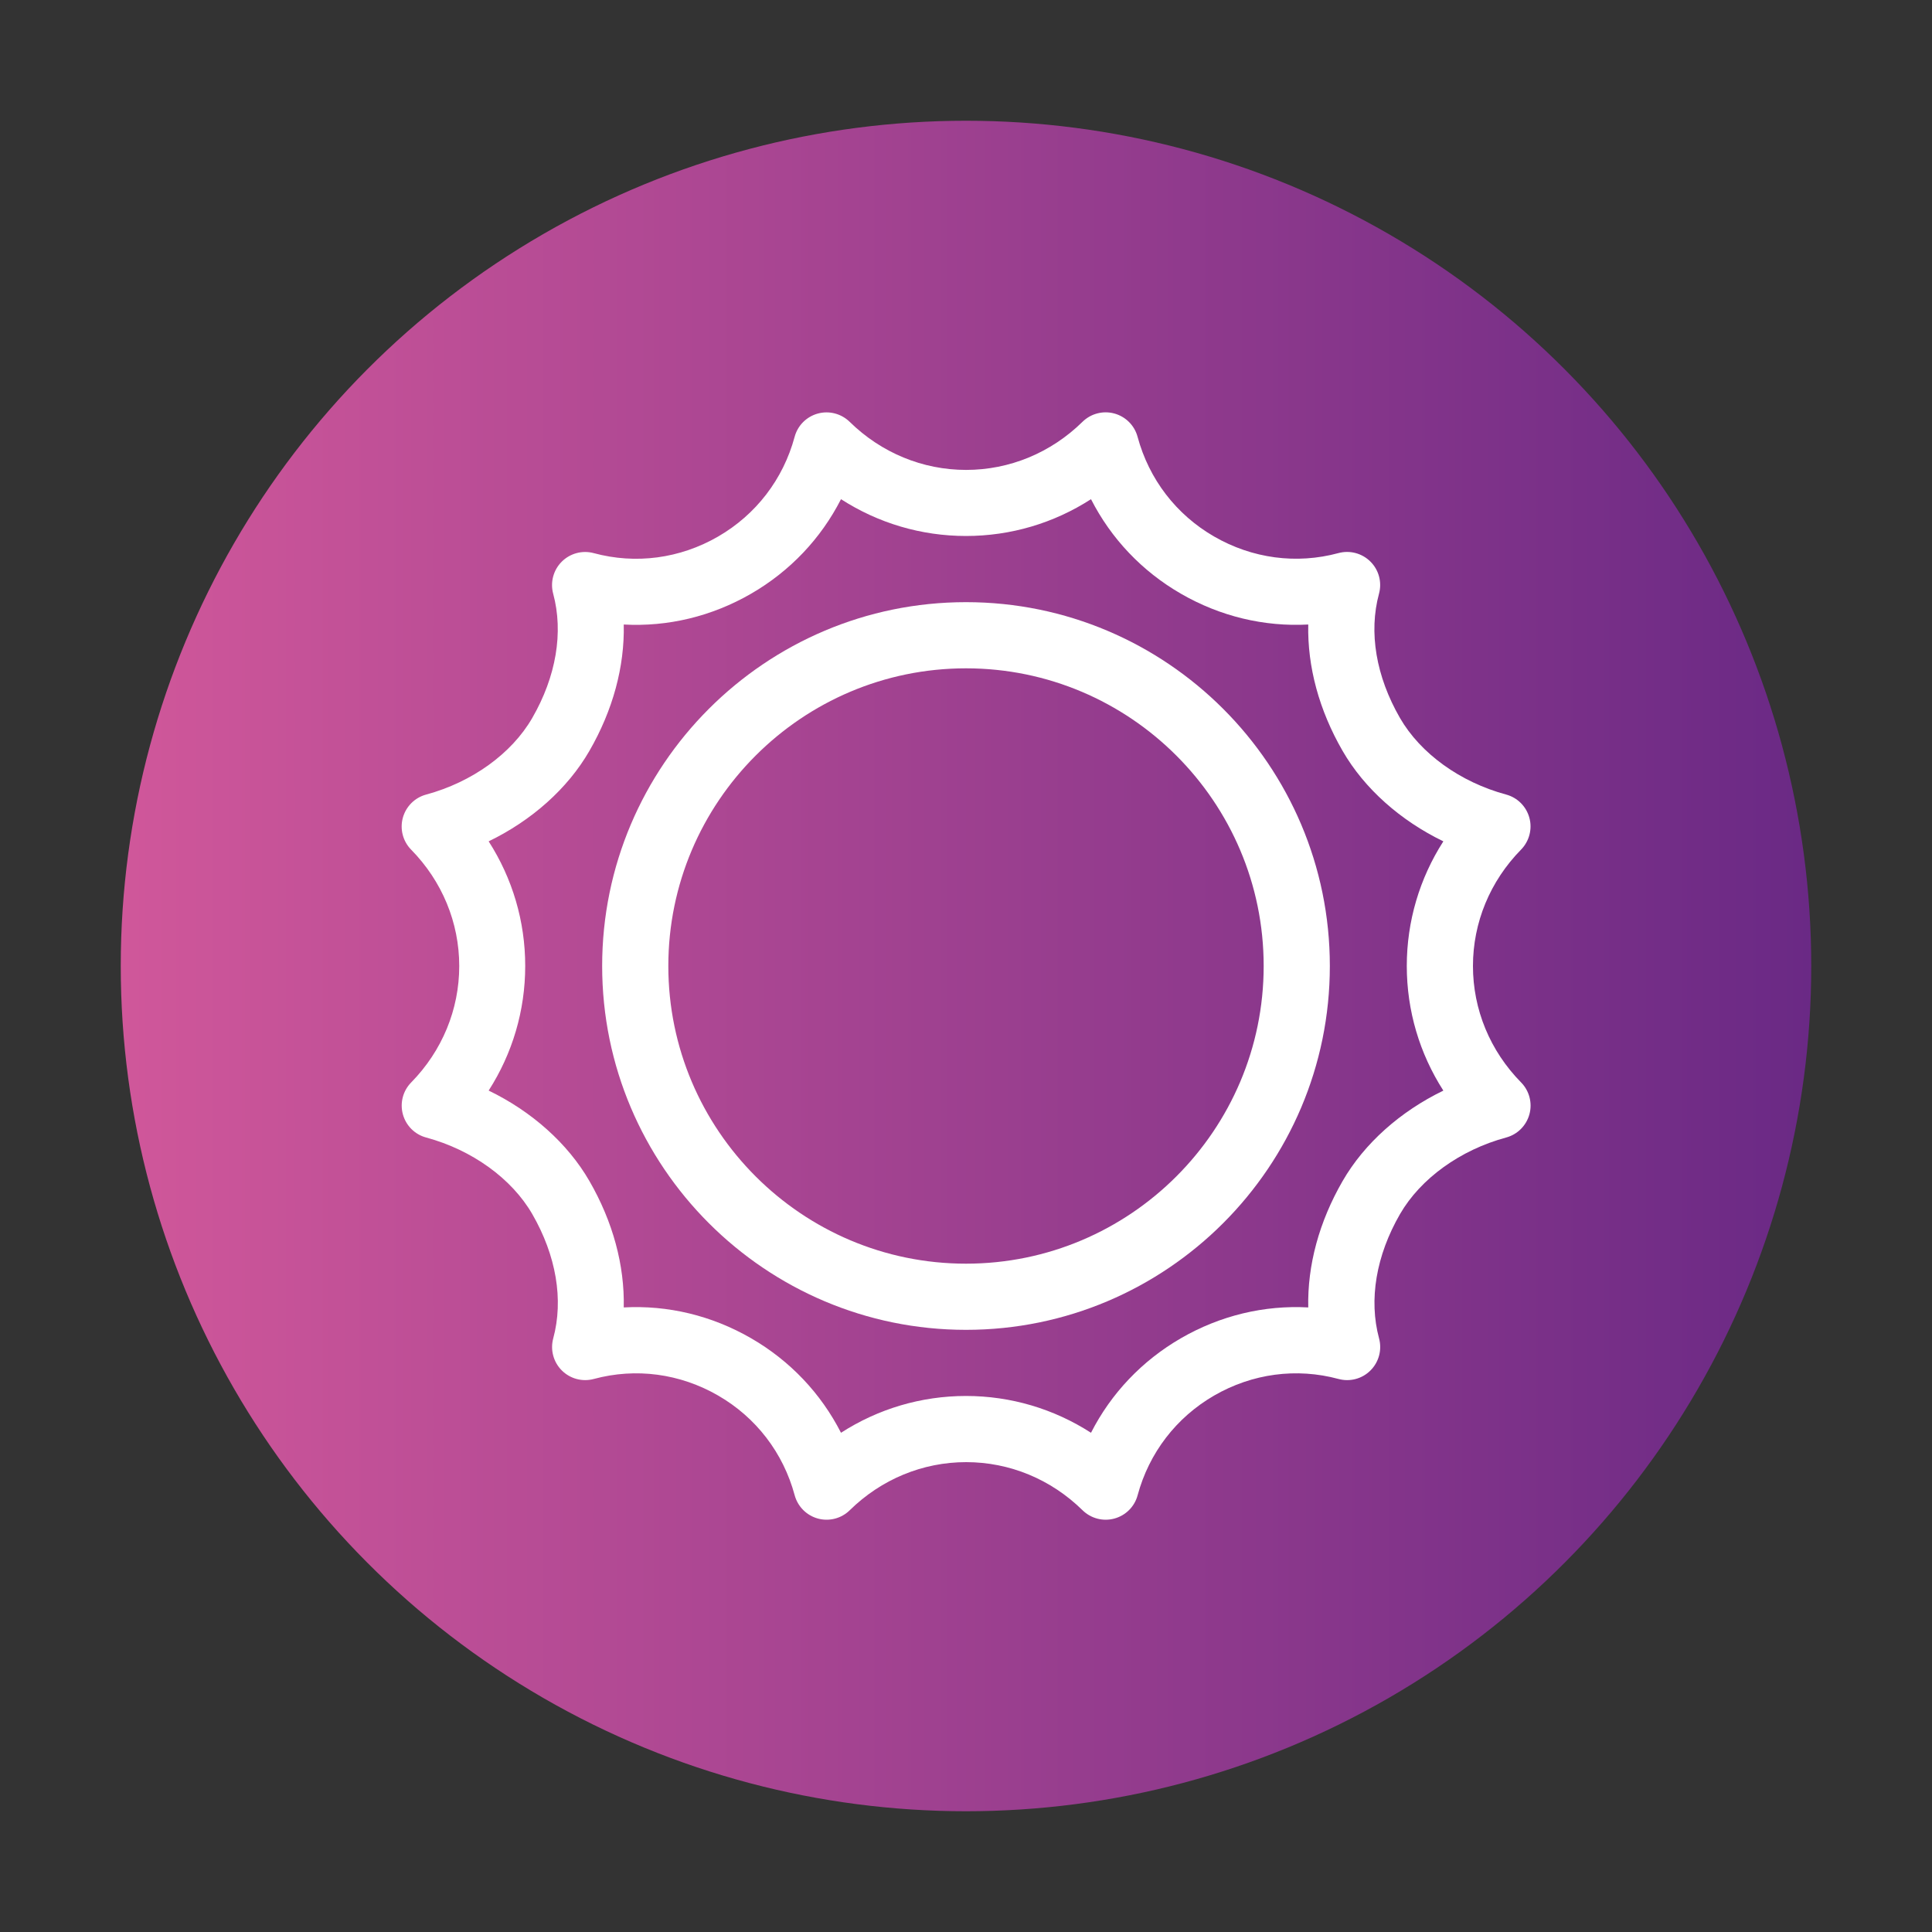 <?xml version="1.0" encoding="utf-8"?>
<!-- Generator: Adobe Illustrator 24.2.1, SVG Export Plug-In . SVG Version: 6.00 Build 0)  -->
<svg version="1.1" id="Warstwa_1" xmlns="http://www.w3.org/2000/svg" xmlns:xlink="http://www.w3.org/1999/xlink" x="0px" y="0px"
	 viewBox="0 0 400 400" style="enable-background:new 0 0 400 400;" xml:space="preserve">
<rect x="0" y="0" width="400" height="400" fill="#333333" stroke="none"/>
<style type="text/css">
	.st0{opacity:0.8;fill:url(#SVGID_1_);}
	.st1{fill:#FFFFFF;}
	.st2{opacity:0.8;fill:url(#SVGID_2_);}
	.st3{fill:url(#SVGID_3_);}
	.st4{fill:url(#SVGID_4_);}
	.st5{fill:url(#SVGID_5_);}
	.st6{fill:url(#SVGID_6_);}
	.st7{fill:url(#SVGID_7_);}
	.st8{fill:url(#SVGID_8_);}
	.st9{fill:url(#SVGID_9_);}
	.st10{fill:url(#SVGID_10_);}
	.st11{fill:url(#SVGID_11_);}
	.st12{fill:url(#SVGID_12_);}
	.st13{fill:url(#SVGID_13_);}
	.st14{fill:url(#SVGID_14_);}
	.st15{fill:url(#SVGID_15_);}
	.st16{fill:url(#SVGID_16_);}
	.st17{fill:url(#SVGID_17_);}
	.st18{fill:url(#SVGID_18_);}
	.st19{fill:url(#SVGID_19_);}
	.st20{fill:url(#SVGID_20_);}
	.st21{fill:url(#SVGID_21_);}
	.st22{fill:url(#SVGID_22_);}
	.st23{fill:url(#SVGID_23_);}
	.st24{fill:url(#SVGID_24_);}
	.st25{fill:url(#SVGID_25_);}
	.st26{opacity:0.8;fill:url(#SVGID_26_);}
	.st27{fill:url(#SVGID_27_);}
	.st28{fill:url(#SVGID_28_);}
	.st29{opacity:0.8;fill:url(#SVGID_29_);}
	.st30{opacity:0.9;}
	.st31{fill:url(#SVGID_30_);}
	.st32{opacity:0.8;fill:url(#SVGID_31_);}
	.st33{opacity:0.8;}
	.st34{fill:url(#SVGID_32_);}
	.st35{opacity:0.8;fill:url(#SVGID_33_);}
	.st36{fill:url(#SVGID_34_);}
	.st37{fill:url(#SVGID_35_);}
	.st38{opacity:0.9;fill:url(#SVGID_36_);}
</style>
<linearGradient id="SVGID_1_" gradientUnits="userSpaceOnUse" x1="25" y1="200" x2="375" y2="200">
	<stop  offset="0" style="stop-color:#D0579A"/>
	<stop  offset="1" style="stop-color:#6A2985"/>
</linearGradient>
<circle style="fill:url(#SVGID_1_);" cx="200" cy="200" r="175"/>
<g>
	<path class="st1" d="M200,124.67c-41.53,0-75.33,33.79-75.33,75.33c0,41.54,33.79,75.33,75.33,75.33s75.33-33.79,75.33-75.33
		C275.33,158.46,241.54,124.67,200,124.67L200,124.67z M200,261.63c-33.98,0-61.63-27.65-61.63-61.63s27.65-61.63,61.63-61.63
		s61.63,27.65,61.63,61.63S233.98,261.63,200,261.63L200,261.63z M200,261.63"/>
	<path class="st1" d="M304.96,200c0-9,3.54-17.56,9.96-24.1c1.7-1.74,2.36-4.25,1.72-6.59c-0.64-2.35-2.47-4.18-4.82-4.81
		c-9.51-2.57-17.72-8.49-21.97-15.85c-4.96-8.6-6.51-17.74-4.34-25.74c0.64-2.37-0.03-4.9-1.77-6.63c-1.73-1.73-4.26-2.41-6.63-1.77
		c-8.7,2.35-17.84,1.13-25.74-3.43c-7.85-4.53-13.48-11.86-15.85-20.65c-0.63-2.35-2.47-4.18-4.81-4.82
		c-2.35-0.64-4.86,0.02-6.59,1.72c-6.54,6.42-15.1,9.96-24.1,9.96s-17.56-3.54-24.1-9.95c-1.74-1.7-4.25-2.36-6.59-1.72
		c-2.35,0.64-4.18,2.47-4.81,4.82c-2.37,8.78-8,16.11-15.85,20.65c-7.9,4.56-17.04,5.78-25.74,3.43c-2.37-0.64-4.9,0.04-6.63,1.77
		c-1.73,1.73-2.41,4.26-1.77,6.63c2.16,8,0.62,17.15-4.34,25.74c-4.25,7.36-12.46,13.28-21.97,15.85c-2.35,0.63-4.18,2.47-4.82,4.81
		c-0.64,2.35,0.02,4.86,1.72,6.59c6.42,6.54,9.96,15.1,9.96,24.1c0,9-3.54,17.56-9.95,24.1c-1.71,1.74-2.36,4.25-1.72,6.59
		c0.64,2.35,2.47,4.18,4.82,4.81c9.51,2.57,17.72,8.5,21.97,15.85c4.96,8.6,6.51,17.74,4.34,25.74c-0.64,2.37,0.04,4.9,1.77,6.63
		c1.73,1.73,4.26,2.41,6.63,1.77c8.7-2.35,17.84-1.13,25.74,3.43c7.85,4.53,13.48,11.86,15.85,20.65c0.64,2.35,2.47,4.18,4.81,4.82
		c2.35,0.64,4.86-0.02,6.59-1.72c6.54-6.42,15.1-9.96,24.1-9.96s17.56,3.54,24.1,9.96c1.74,1.71,4.26,2.36,6.59,1.72
		c2.35-0.64,4.18-2.47,4.81-4.82c2.37-8.78,8-16.11,15.85-20.65c7.9-4.56,17.04-5.78,25.74-3.43c2.37,0.64,4.9-0.03,6.63-1.77
		c1.73-1.73,2.41-4.26,1.77-6.63c-2.16-8-0.62-17.15,4.34-25.74c4.25-7.35,12.46-13.28,21.97-15.85c2.35-0.63,4.18-2.47,4.82-4.81
		c0.64-2.35-0.02-4.86-1.72-6.59C308.49,217.56,304.96,209,304.96,200L304.96,200z M298.83,225.8c-8.89,4.3-16.35,10.91-20.85,18.71
		c-4.89,8.47-7.31,17.49-7.12,26.18c-9.11-0.5-18.2,1.67-26.35,6.37c-8.08,4.67-14.48,11.44-18.63,19.58
		c-7.7-4.96-16.62-7.62-25.88-7.62s-18.19,2.66-25.88,7.62c-4.15-8.14-10.55-14.92-18.63-19.58c-8.14-4.7-17.24-6.87-26.35-6.37
		c0.19-8.7-2.23-17.72-7.12-26.19c-4.5-7.79-11.96-14.41-20.85-18.71c4.93-7.68,7.57-16.57,7.57-25.8c0-9.24-2.64-18.12-7.57-25.8
		c8.89-4.3,16.35-10.91,20.85-18.71c4.89-8.47,7.31-17.49,7.12-26.18c9.11,0.5,18.2-1.67,26.35-6.37
		c8.08-4.67,14.48-11.44,18.63-19.58c7.7,4.96,16.62,7.62,25.88,7.62s18.19-2.66,25.88-7.62c4.15,8.14,10.55,14.92,18.63,19.58
		c8.14,4.7,17.24,6.86,26.35,6.37c-0.19,8.7,2.23,17.72,7.12,26.18c4.5,7.8,11.97,14.41,20.85,18.71
		c-4.93,7.68-7.57,16.57-7.57,25.8C291.26,209.24,293.9,218.12,298.83,225.8L298.83,225.8z M298.83,225.8"/>
</g>
</svg>
